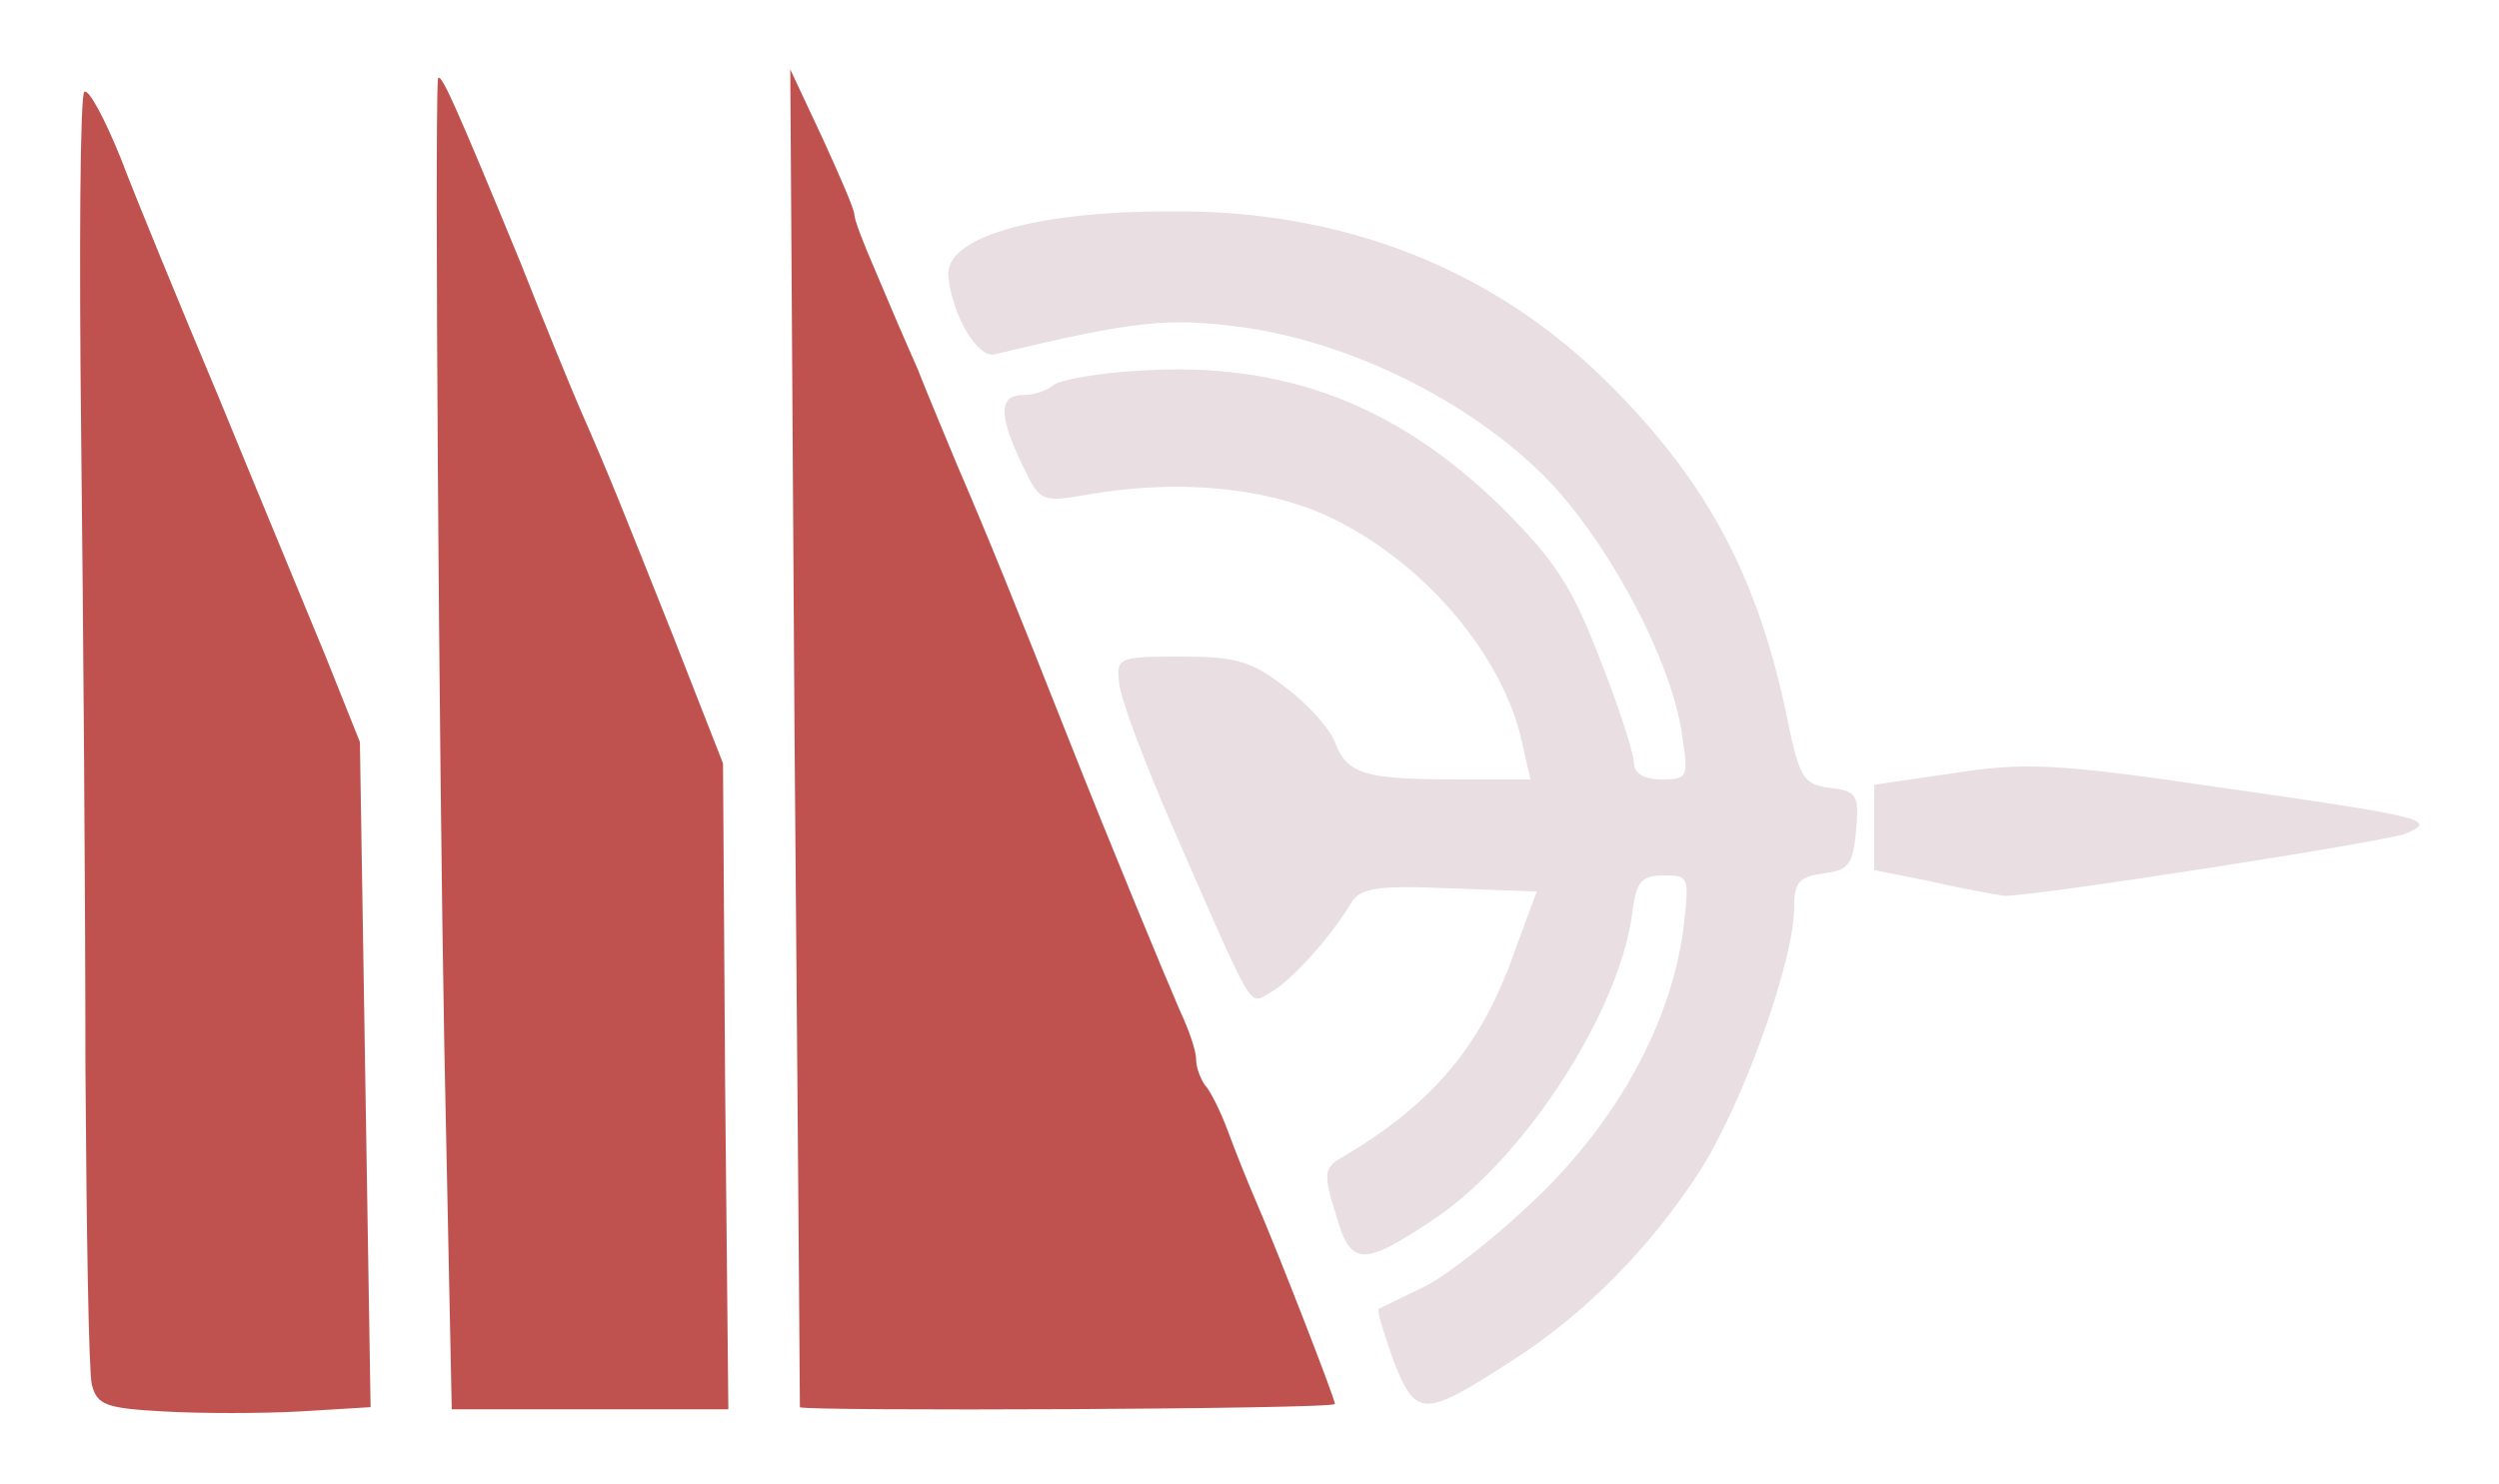 <svg xmlns="http://www.w3.org/2000/svg" width="234" height="139" viewBox="0 0 2340 1390">
<g id="l2RkyGacr9kXJpVItyJW2fr" fill="rgb(191,82,79)" style="transform: none;"><g style="transform: none;"><path id="p1D6IkWCqz" d="M153 1322 c-54 -3 -62 -6 -67 -25 -3 -13 -5 -146 -6 -297 0 -151 -2 -418 -4 -592 -2 -175 -1 -320 3 -322 4 -3 19 25 34 62 14 37 56 139 93 227 36 88 81 196 99 240 l32 80 5 312 5 311 -66 4 c-36 2 -94 2 -128 0z"></path><path id="p18oZ5931Z" d="M416 978 c-5 -277 -9 -858 -6 -903 1 -12 16 22 77 170 24 61 50 124 57 140 26 59 39 92 86 210 l47 120 2 303 3 302 -130 0 -129 0 -7 -342z"></path><path id="pNiOGKy5Z" d="M749 1318 c0 -2 -2 -284 -5 -628 l-4 -625 30 64 c16 35 30 67 30 72 0 5 9 28 19 51 10 24 28 66 40 93 11 28 28 68 37 90 28 65 54 129 103 253 41 104 93 229 106 259 8 17 15 37 15 45 0 8 4 18 8 24 5 5 15 25 22 44 7 19 19 49 26 65 20 46 74 185 74 190 0 5 -500 7 -501 3z"></path></g></g><g id="l5BecxG4UhIu9t8QJM90A5s" fill="rgb(233,222,226)" style="transform: none;"><g style="transform: none;"><path id="p8d2KTTuJ" d="M1305 1275 c-9 -26 -16 -47 -14 -49 2 -1 22 -11 43 -21 22 -11 70 -49 107 -85 75 -73 123 -162 135 -248 6 -51 6 -52 -18 -52 -22 0 -26 6 -30 38 -13 91 -99 224 -181 281 -71 48 -82 48 -96 -1 -12 -38 -11 -44 4 -53 87 -51 133 -106 164 -196 l20 -54 -82 -3 c-68 -3 -84 0 -92 14 -19 32 -57 74 -76 84 -20 11 -13 23 -93 -160 -25 -58 -47 -116 -48 -130 -3 -24 -1 -25 58 -25 51 0 66 4 98 29 20 15 41 38 46 51 11 30 28 35 112 35 l71 0 -7 -31 c-17 -85 -95 -176 -186 -217 -59 -26 -139 -33 -220 -19 -46 8 -46 7 -63 -28 -22 -46 -22 -65 1 -65 10 0 22 -4 28 -9 5 -5 43 -12 84 -14 133 -8 238 32 336 128 50 50 66 74 92 142 18 45 32 89 32 98 0 9 9 15 26 15 25 0 25 -2 19 -42 -10 -71 -71 -184 -130 -243 -71 -70 -178 -123 -278 -138 -73 -10 -103 -7 -236 25 -16 3 -39 -36 -43 -73 -4 -36 78 -61 207 -61 164 -2 306 55 413 163 92 92 139 182 166 314 11 54 15 60 40 63 25 3 27 7 24 40 -3 32 -7 37 -30 40 -23 3 -28 8 -28 32 0 50 -48 184 -89 248 -47 72 -107 133 -176 177 -82 53 -89 53 -110 0z"></path><path id="pDrv5d7ON" d="M1810 826 l-55 -11 0 -40 0 -40 75 -11 c66 -10 96 -9 245 13 196 28 209 31 177 44 -22 8 -356 60 -376 58 -6 -1 -36 -6 -66 -13z"></path></g></g>
</svg>